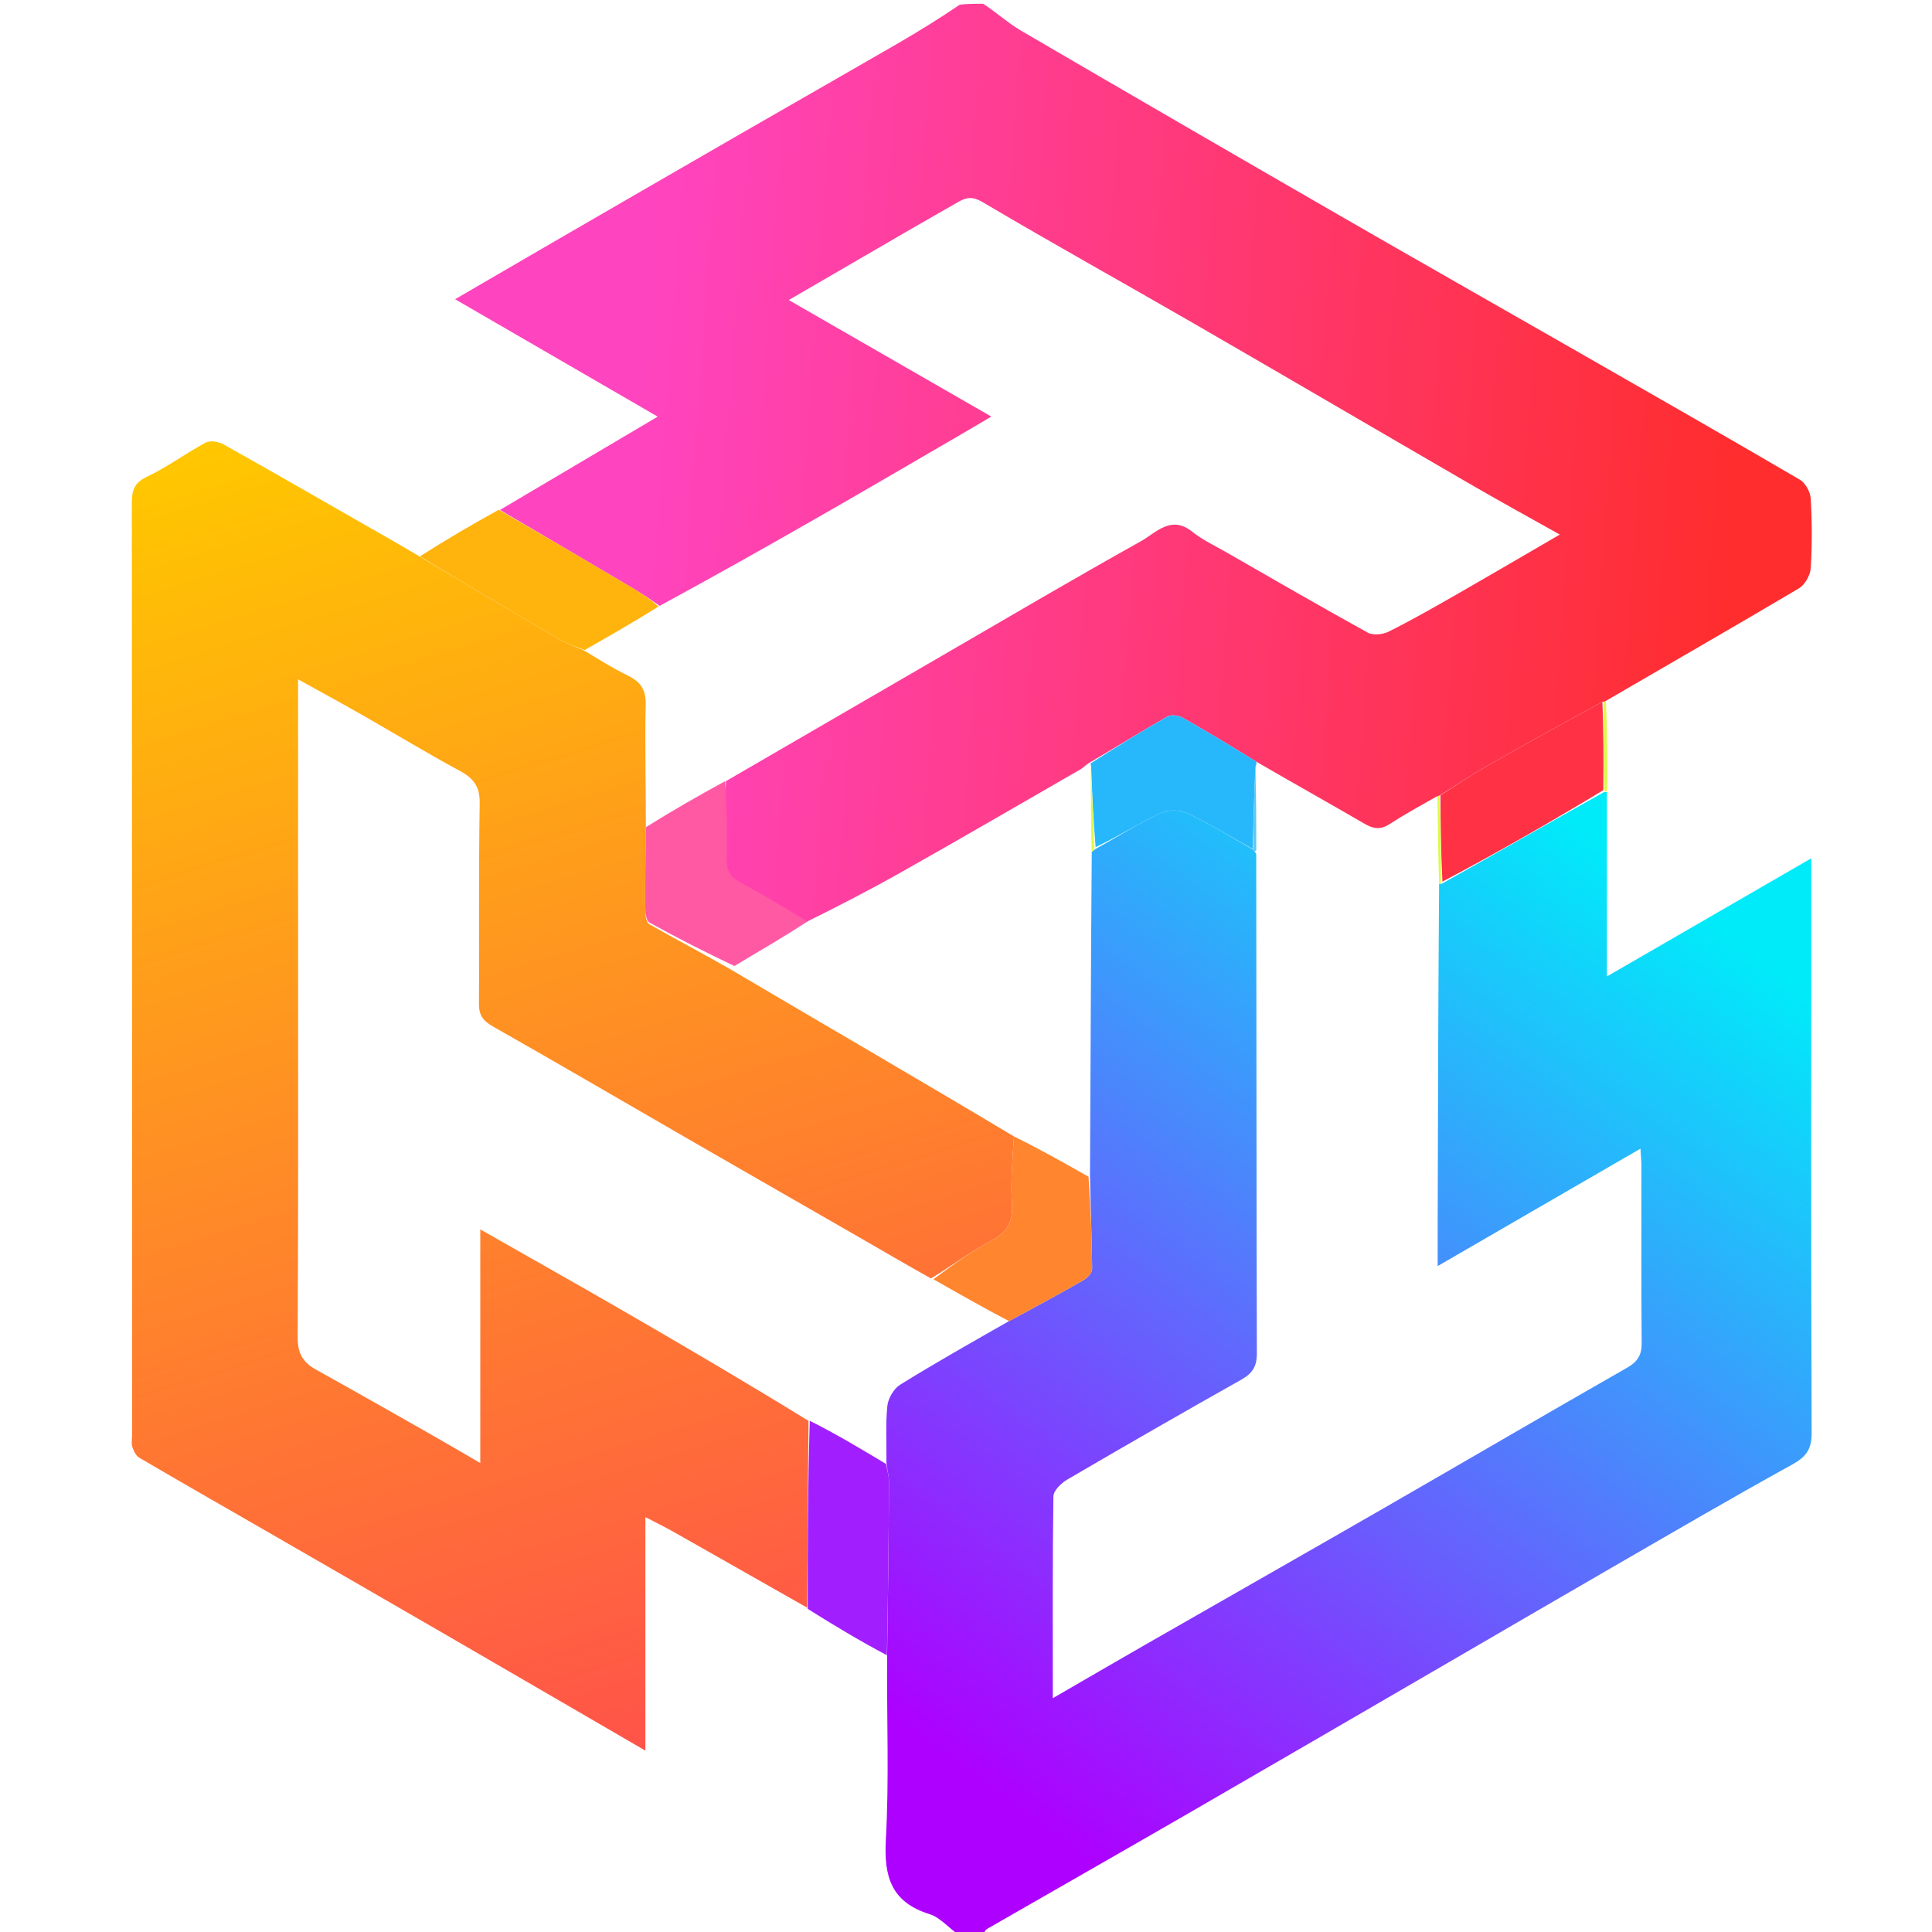 <svg width="252" height="252" viewBox="0 0 252 252" fill="none" xmlns="http://www.w3.org/2000/svg">
<g filter="url(#filter0_b_162_81)">
<g clip-path="url(#clip0_162_81)">
<path d="M209.599 103.32C209.599 111.158 209.599 118.996 209.599 127.363C218.654 122.128 227.257 117.153 236.25 111.953C236.25 113.196 236.25 114.053 236.25 114.911C236.25 138.927 236.221 162.943 236.3 186.959C236.307 189.077 235.54 190.046 233.742 191.039C225.831 195.407 218.026 199.969 210.199 204.488C203.136 208.566 196.096 212.682 189.043 216.777C177.631 223.404 166.228 230.044 154.801 236.645C146.146 241.645 137.459 246.59 128.794 251.572C128.529 251.724 128.348 252.022 128.295 252.372C127.456 252.492 126.451 252.492 125.231 252.492C123.772 251.527 122.668 250.116 121.26 249.677C116.244 248.112 115.275 244.79 115.547 239.92C115.982 232.152 115.659 224.342 115.709 216.131C115.834 208.263 115.918 200.813 115.959 193.363C115.963 192.563 115.716 191.762 115.619 190.733C115.656 188.128 115.496 185.734 115.742 183.384C115.845 182.394 116.581 181.129 117.415 180.612C122.021 177.756 126.746 175.092 131.604 172.319C134.984 170.509 138.206 168.77 141.379 166.945C141.871 166.662 142.458 165.981 142.453 165.489C142.417 161.518 142.249 157.549 142.173 153.353C142.256 139.141 142.287 125.155 142.404 111.12C142.597 110.989 142.68 110.887 142.906 110.727C145.828 109.119 148.516 107.415 151.368 106.052C152.333 105.59 153.893 105.611 154.868 106.072C157.797 107.455 160.571 109.165 163.46 110.831C163.601 111.016 163.704 111.097 163.856 111.388C163.891 133.269 163.875 154.915 163.937 176.562C163.941 178.28 163.313 179.168 161.872 179.978C154.273 184.251 146.716 188.598 139.191 192.999C138.41 193.455 137.413 194.431 137.402 195.179C137.276 203.837 137.322 212.497 137.322 221.505C141.532 219.068 145.449 216.782 149.385 214.527C159.727 208.599 170.089 202.707 180.421 196.76C191.029 190.654 201.593 184.47 212.224 178.403C213.622 177.606 214.145 176.729 214.132 175.15C214.065 167.443 214.104 159.735 214.097 152.028C214.096 151.42 214.032 150.812 213.976 149.822C205.04 154.996 196.438 159.976 187.523 165.138C187.523 162.844 187.519 160.976 187.524 159.108C187.559 144.515 187.596 129.923 187.71 115.319C187.789 115.307 187.937 115.255 188.12 115.236C195.244 111.241 202.185 107.265 209.244 103.299C209.362 103.309 209.599 103.32 209.599 103.32Z" fill="url(#paint0_linear_162_81)"/>
<path d="M128.246 0.492C130.034 1.673 131.508 3.024 133.195 4.009C146.93 12.032 160.691 20.008 174.47 27.954C184.786 33.903 195.143 39.781 205.477 45.699C215.254 51.298 225.041 56.882 234.767 62.569C235.494 62.994 236.134 64.176 236.183 65.042C236.355 68.064 236.37 71.108 236.178 74.126C236.119 75.046 235.419 76.28 234.641 76.742C226.395 81.633 218.074 86.398 209.578 91.352C209.382 91.506 209.184 91.543 209.006 91.546C203.766 94.392 198.687 97.205 193.65 100.093C191.677 101.225 189.801 102.524 187.775 103.769C187.67 103.79 187.474 103.879 187.313 103.93C185.173 105.147 183.157 106.255 181.23 107.501C180.072 108.249 179.15 108.126 177.997 107.455C173.338 104.74 168.624 102.12 163.831 99.327C160.58 97.319 157.448 95.413 154.256 93.615C153.716 93.311 152.75 93.184 152.26 93.464C148.873 95.396 145.56 97.458 142.056 99.511C141.584 99.808 141.312 100.13 140.969 100.328C133.235 104.785 125.516 109.267 117.745 113.657C113.529 116.039 109.222 118.26 104.863 120.409C101.969 118.609 99.201 116.894 96.353 115.324C95.052 114.607 94.501 113.735 94.539 112.227C94.625 108.809 94.546 105.386 94.69 101.885C104.174 96.387 113.5 90.963 122.833 85.552C131.484 80.537 140.099 75.457 148.831 70.586C150.783 69.497 152.741 67.125 155.516 69.362C156.811 70.405 158.369 71.126 159.825 71.962C166.001 75.504 172.161 79.076 178.395 82.512C179.087 82.894 180.357 82.77 181.115 82.392C184.046 80.93 186.898 79.304 189.744 77.676C194.248 75.099 198.724 72.472 203.454 69.725C199.515 67.514 195.823 65.497 192.184 63.388C179.936 56.289 167.724 49.129 155.465 42.049C146.394 36.81 137.23 31.73 128.218 26.393C126.882 25.602 126.088 25.707 124.991 26.342C122.846 27.583 120.686 28.796 118.542 30.038C113.372 33.035 108.208 36.041 102.882 39.135C111.707 44.212 120.351 49.185 129.304 54.336C127.767 55.242 126.607 55.934 125.438 56.612C119.422 60.107 113.418 63.624 107.381 67.084C100.311 71.137 93.213 75.139 86.038 79.026C84.856 78.191 83.782 77.458 82.665 76.798C76.854 73.36 71.033 69.94 65.215 66.514C72.007 62.495 78.8 58.477 85.787 54.344C76.98 49.241 68.346 44.237 59.358 39.029C63.804 36.443 68.039 33.971 72.283 31.513C80.305 26.867 88.327 22.221 96.358 17.591C103.144 13.68 109.951 9.806 116.731 5.884C119.627 4.209 122.477 2.456 125.182 0.615C126.02 0.492 127.025 0.492 128.246 0.492Z" fill="url(#paint1_linear_162_81)"/>
<path d="M105.281 209.698C99.452 206.389 93.627 203.073 87.793 199.775C86.691 199.153 85.552 198.596 84.181 197.879C84.181 208.129 84.181 218.077 84.181 228.342C75.16 223.104 66.404 218.009 57.637 212.931C49.813 208.401 41.98 203.888 34.148 199.372C28.815 196.297 23.468 193.247 18.158 190.132C17.723 189.876 17.433 189.236 17.258 188.713C17.11 188.271 17.227 187.74 17.227 187.248C17.227 146.748 17.235 106.249 17.195 65.75C17.193 64.079 17.404 63.015 19.155 62.19C21.818 60.935 24.216 59.13 26.82 57.73C27.397 57.421 28.494 57.593 29.126 57.947C35.269 61.38 41.364 64.9 47.475 68.392C49.766 69.701 52.063 71.001 54.605 72.506C60.939 76.305 67.015 79.922 73.122 83.484C74.089 84.047 75.198 84.366 76.336 84.934C78.236 86.089 79.999 87.195 81.86 88.1C83.489 88.892 84.257 89.891 84.216 91.844C84.105 97.162 84.244 102.486 84.245 108.033C84.184 111.779 84.135 115.3 84.163 118.821C84.168 119.42 84.317 120.339 84.71 120.563C88.238 122.568 91.835 124.45 95.468 126.544C107.815 133.837 120.105 140.955 132.254 148.231C132.054 151.246 131.797 154.116 131.997 156.954C132.171 159.427 131.312 160.801 129.128 161.938C126.495 163.308 124.103 165.141 121.433 166.752C118.222 164.961 115.189 163.181 112.142 161.427C105.068 157.354 97.98 153.304 90.909 149.226C82.039 144.11 73.199 138.941 64.294 133.885C62.996 133.148 62.458 132.41 62.471 130.889C62.546 122.196 62.419 113.5 62.569 104.809C62.608 102.609 61.791 101.532 59.978 100.551C55.616 98.19 51.373 95.613 47.063 93.154C44.429 91.651 41.761 90.206 38.883 88.609C38.883 99.169 38.883 109.256 38.883 119.344C38.883 137.716 38.925 156.088 38.825 174.459C38.813 176.55 39.538 177.717 41.237 178.659C46.206 181.414 51.142 184.227 56.083 187.031C58.136 188.196 60.17 189.395 62.645 190.829C62.645 180.371 62.645 170.448 62.645 160.354C69.251 164.117 75.586 167.681 81.877 171.32C89.767 175.883 97.621 180.506 105.459 185.33C105.379 193.603 105.33 201.651 105.281 209.698Z" fill="url(#paint2_linear_162_81)"/>
<path d="M105.356 209.853C105.33 201.651 105.379 193.603 105.623 185.322C109.075 187.046 112.33 189.004 115.586 190.962C115.716 191.762 115.963 192.563 115.959 193.363C115.918 200.813 115.834 208.263 115.686 215.903C112.217 214.065 108.825 212.037 105.356 209.853Z" fill="#A11FFE"/>
<path d="M76.242 84.798C75.198 84.366 74.089 84.047 73.122 83.484C67.015 79.922 60.939 76.305 54.775 72.568C58.099 70.441 61.5 68.453 65.058 66.489C71.033 69.94 76.854 73.36 82.665 76.798C83.782 77.458 84.856 78.19 85.889 79.113C82.633 81.157 79.438 82.978 76.242 84.798Z" fill="#FFB40D"/>
<path d="M209.184 91.543C209.184 91.543 209.382 91.506 209.483 91.498C209.613 95.284 209.642 99.079 209.635 103.097C209.599 103.32 209.362 103.309 209.25 103.073C209.153 99.073 209.168 95.308 209.184 91.543Z" fill="#DFF948"/>
<path d="M132.254 148.231C135.545 149.846 138.695 151.619 141.983 153.486C142.249 157.549 142.417 161.518 142.454 165.489C142.458 165.98 141.871 166.662 141.379 166.945C138.206 168.77 134.984 170.509 131.604 172.319C128.253 170.558 125.075 168.753 121.752 166.861C124.103 165.141 126.495 163.308 129.128 161.938C131.312 160.801 132.171 159.427 131.997 156.954C131.797 154.116 132.054 151.246 132.254 148.231Z" fill="#FF852F"/>
<path d="M209.006 91.546C209.168 95.308 209.153 99.073 209.131 103.064C202.185 107.265 195.244 111.241 188.14 114.998C187.945 111.102 187.912 107.424 187.88 103.747C189.801 102.524 191.677 101.225 193.65 100.093C198.687 97.205 203.766 94.392 209.006 91.546Z" fill="#FF3145"/>
<path d="M142.313 99.894C142.313 99.894 142.245 99.692 142.234 99.585C145.56 97.458 148.873 95.396 152.26 93.464C152.75 93.184 153.716 93.311 154.256 93.615C157.449 95.413 160.58 97.319 163.831 99.327C163.93 99.466 163.897 99.693 163.77 99.984C163.564 103.766 163.485 107.257 163.406 110.748C160.571 109.165 157.797 107.455 154.868 106.072C153.893 105.611 152.333 105.59 151.368 106.052C148.516 107.415 145.828 109.119 142.904 110.495C142.593 106.831 142.453 103.363 142.313 99.894Z" fill="#27B8FC"/>
<path d="M142.286 100.126C142.453 103.363 142.593 106.831 142.735 110.532C142.68 110.887 142.597 110.989 142.404 111.12C142.299 107.566 142.279 103.962 142.286 100.126Z" fill="#DFF948"/>
<path d="M163.46 110.831C163.485 107.257 163.564 103.766 163.734 100.093C163.847 103.513 163.868 107.114 163.857 110.935C163.704 111.097 163.601 111.016 163.46 110.831Z" fill="#5CC8F7"/>
<path d="M187.775 103.769C187.912 107.424 187.945 111.102 187.957 115.017C187.937 115.255 187.789 115.307 187.71 115.319C187.593 111.665 187.554 108 187.495 104.107C187.474 103.879 187.67 103.79 187.775 103.769Z" fill="#DFF948"/>
<path d="M84.257 107.897C87.671 105.748 91.045 103.823 94.596 101.883C94.784 105.267 94.864 108.668 94.776 112.065C94.738 113.563 95.301 114.429 96.63 115.142C99.541 116.702 102.371 118.406 105.328 120.195C102.254 122.187 99.085 124.036 95.792 126C92.013 124.21 88.337 122.34 84.732 120.348C84.329 120.126 84.177 119.212 84.172 118.617C84.144 115.118 84.193 111.62 84.257 107.897Z" fill="#FF59A4"/>
</g>
</g>
<defs>
<filter id="filter0_b_162_81" x="-9.6" y="-9.6" width="271.2" height="271.2" filterUnits="userSpaceOnUse" color-interpolation-filters="sRGB">
<feFlood flood-opacity="0" result="BackgroundImageFix"/>
<feGaussianBlur in="BackgroundImageFix" stdDeviation="4.8"/>
<feComposite in2="SourceAlpha" operator="in" result="effect1_backgroundBlur_162_81"/>
<feBlend mode="normal" in="SourceGraphic" in2="effect1_backgroundBlur_162_81" result="shape"/>
</filter>
<linearGradient id="paint0_linear_162_81" x1="216.316" y1="115.172" x2="129.199" y2="233.543" gradientUnits="userSpaceOnUse">
<stop stop-color="#00EBFA"/>
<stop offset="1" stop-color="#AD00FF"/>
</linearGradient>
<linearGradient id="paint1_linear_162_81" x1="83.918" y1="50.203" x2="227.145" y2="60.539" gradientUnits="userSpaceOnUse">
<stop stop-color="#FF44BF"/>
<stop offset="1" stop-color="#FF2D2D"/>
</linearGradient>
<linearGradient id="paint2_linear_162_81" x1="28.547" y1="57.586" x2="80.965" y2="228.375" gradientUnits="userSpaceOnUse">
<stop stop-color="#FFC700"/>
<stop offset="1" stop-color="#FF5449"/>
</linearGradient>
<clipPath id="clip0_162_81">
<rect width="252" height="252" fill="white"/>
</clipPath>
</defs>
</svg>
